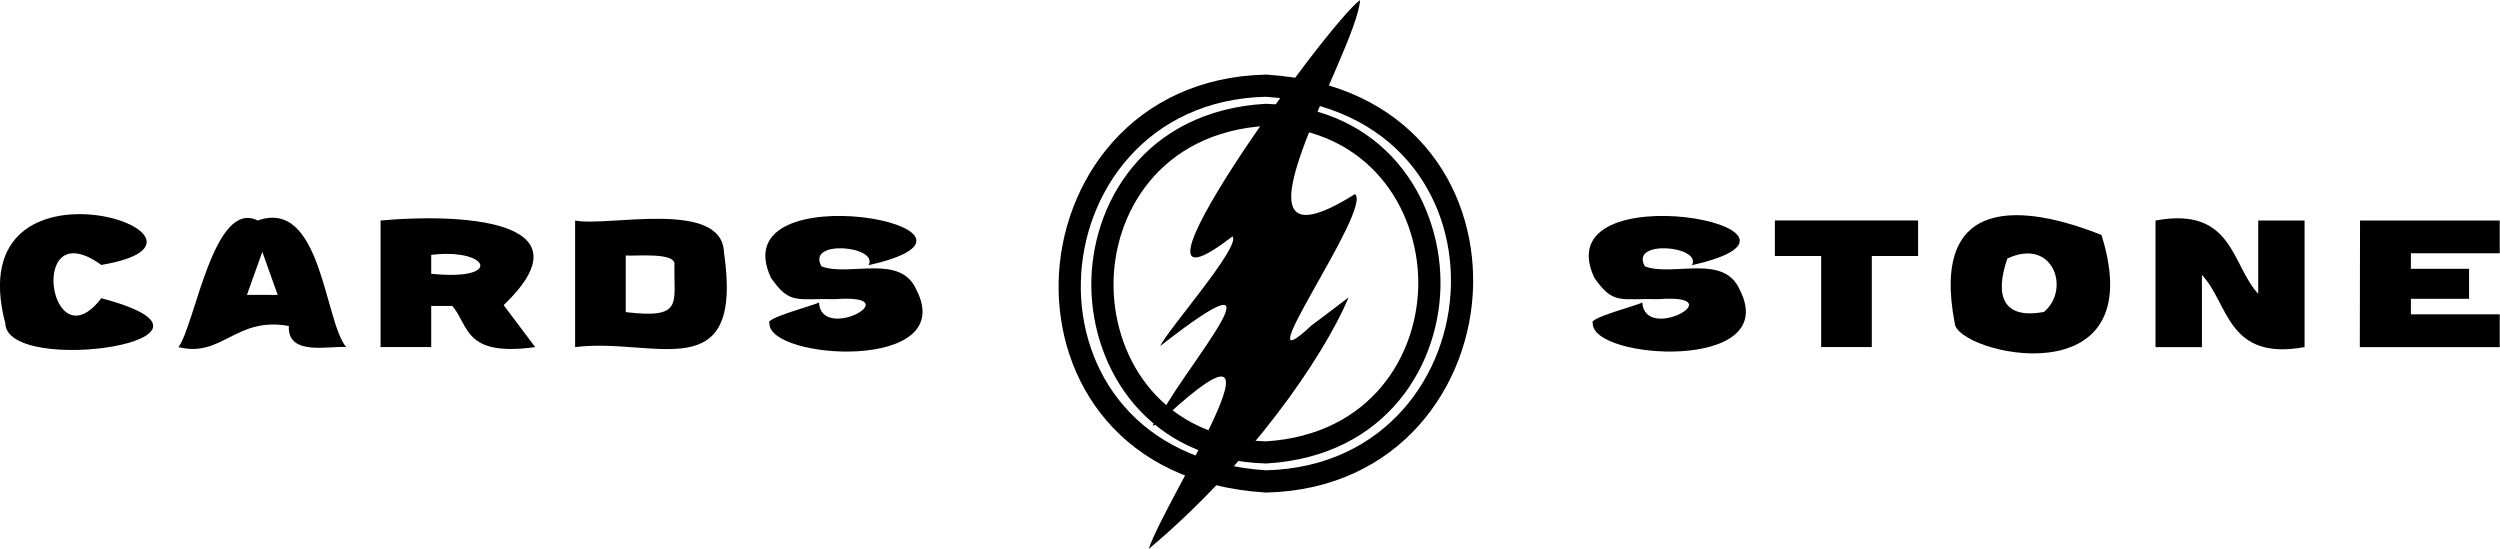 <svg xmlns="http://www.w3.org/2000/svg" viewBox="0 0 450.3 98.88"><title>flashCardsLogoBarberOutlined modified123</title><g id="Слой_6" ><path d="M239.72,104.6h-.08c-26.2-1.65-37.56-20.21-37.21-37.88.37-18.17,13.3-36.84,37.29-37.39h.17c26.19,1.66,37.56,20.22,37.2,37.89-.37,18.17-13.29,36.84-37.28,37.39Zm0-71.28c-21.42.53-33,17.23-33.29,33.48-.31,15.73,9.88,32.27,33.37,33.8,21.42-.53,33-17.23,33.29-33.47C273.41,51.39,263.21,34.85,239.72,33.32Z" transform="translate(-11.75 -15.89)"/><path d="M239.79,99.37h-.09c-21.26-.66-31.17-16.94-31.38-31.78s9.5-31.71,31.32-33h.19c21.25.66,31.16,16.94,31.38,31.78s-9.5,31.71-31.33,33Zm0-60.81c-19.14,1.19-27.66,15.84-27.47,29s8.84,27.21,27.41,27.83c19.15-1.19,27.66-15.84,27.48-29C267,53.42,258.36,39.18,239.79,38.56Z" transform="translate(-11.75 -15.89)"/><path d="M256.73,15.89c-5.8,4.11-47.35,61.43-23,42.58,1.71,1.66-11.81,17-13,19.75,24-18.77,5.21,3,.4,11.83-2.5,3.2-2.28,3.2.6.85,24.72-22.76-.17,15-3.07,23.87,18-15.08,31.36-34.33,36-45.29-.1,0-3.19,2.46-6.66,5-13,12.24,11.07-21,7.81-23.63C229.76,67.19,256.08,25.51,256.73,15.89Z" transform="translate(-11.75 -15.89)"/></g><g id="Слой_5"><path d="M12.7,74.13C4,40.78,58.1,58.9,30,63.61c-13.45-9.72-9.35,18.16,0,6C58.4,77.05,13,83.81,12.7,74.13Z" transform="translate(-11.75 -15.89)"/><path d="M63.77,74.61c-9.57-1.76-12,5.78-19.87,3.8,3-4.07,6.33-26.77,14.27-22.8,11.49-4.11,12,18.17,15.94,22.8C71.13,78.12,63.5,80.13,63.77,74.61Zm-2-5.6L59,61.25,56.23,69Z" transform="translate(-11.75 -15.89)"/><path d="M93.23,71H89.42v7.4H80.3V55.61c13.41-1.24,38.59-.49,22.17,15.24l5.68,7.56C95.3,80.18,96.28,74.59,93.23,71Zm-3.81-5.8c13.15,1.36,10.37-4.68,0-3.4Z" transform="translate(-11.75 -15.89)"/><path d="M142.15,61.33c3.62,24.83-12.55,15.27-26.81,17.08V55.61C121.14,56.8,141.79,51.7,142.15,61.33Zm-8.92,2.34c.46-2.43-7-1.61-8.77-1.76v10.2C134.89,73.35,133.09,70.57,133.23,63.67Z" transform="translate(-11.75 -15.89)"/><path d="M150.34,74.09c-.94-.88,8.24-3.25,8.92-3.72.44,7.32,16.57-1.59,3-.6-7-.17-8.22,1.09-11.65-3.85-9.08-19.46,47-8.85,17.59-2.27,1.87-3.47-11.34-4.69-8.47.23,5.13,1.89,14.22-2.37,17.09,4.22C184.42,82.93,150.05,80.74,150.34,74.09Z" transform="translate(-11.75 -15.89)"/><path d="M298.64,74.09c-.94-.88,8.24-3.25,8.92-3.72.44,7.32,16.57-1.59,3-.6-7-.17-8.21,1.09-11.64-3.85-9.09-19.46,47-8.85,17.58-2.27,1.87-3.47-11.33-4.69-8.46.23,5.13,1.89,14.22-2.37,17.08,4.22C332.72,82.93,298.35,80.74,298.64,74.09Z" transform="translate(-11.75 -15.89)"/><path d="M339.78,62h-8.34v-6.4h25.8V62H348.9v16.4h-9.12Z" transform="translate(-11.75 -15.89)"/><path d="M363.84,74.13c-4.52-23.49,12.68-21.39,26.43-15.92C399.58,88,364.2,79.59,363.84,74.13Zm16-2c4.95-4,1.77-13.58-6.53-9.67C371,69.18,372.51,73.41,379.82,72.09Z" transform="translate(-11.75 -15.89)"/><path d="M426.85,55.61v22.8c-14,2.56-13.65-7.91-18.49-13v13H400V55.61c14-2.6,13.68,8.06,18.5,13.2V55.61Z" transform="translate(-11.75 -15.89)"/><path d="M436.84,55.61H462v5.9H446v2.8h10.48v5.4H446v2.8H462v5.9h-25.2Z" transform="translate(-11.75 -15.89)"/></g></svg>